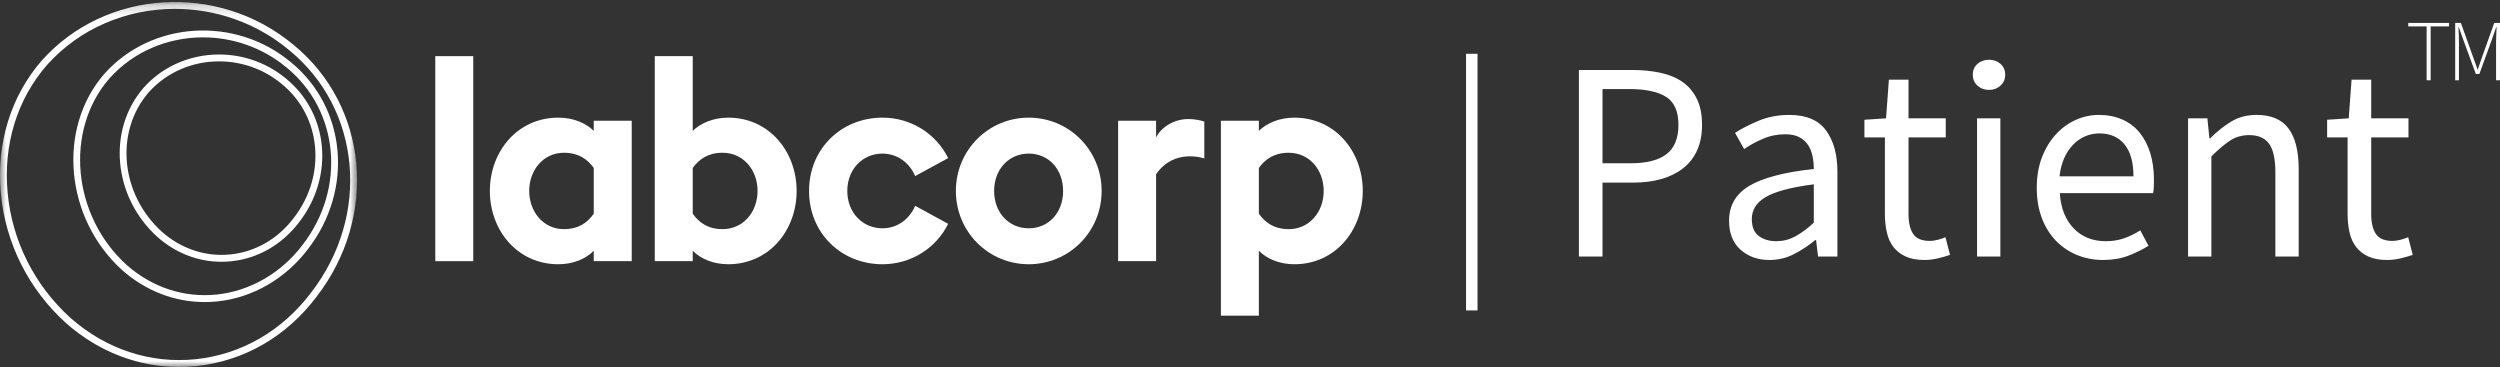<?xml version="1.0" encoding="UTF-8"?>
<svg width="100%" height="100%" viewBox="0 0 218 32" version="1.1" xmlns="http://www.w3.org/2000/svg" xmlns:xlink="http://www.w3.org/1999/xlink">
    <rect x="0" y="0" width="218" height="32" fill="#333333" stroke="none"/>
    <title>logo-patient-white</title>
    <defs>
        <polygon id="path-1" points="0.018 0.175 31.135 0.175 31.135 32 0.018 32"></polygon>
    </defs>
    <g id="Logos" stroke="none" stroke-width="1" fill="none" fill-rule="evenodd">
        <g transform="translate(-458, -408)" id="Group">
            <g transform="translate(458, 408)">
                <g>
                    <g id="Group-3">
                        <mask id="mask-2" fill="white">
                            <use xlink:href="#path-1"></use>
                        </mask>
                        <g id="Clip-2"></g>
                        <path d="M15.252,0.774 C11.088,0.774 6.979,2.434 4.083,5.683 C1.488,8.67 0.274,12.624 0.666,16.814 C1.058,21.011 3.008,24.887 6.157,27.73 C9.243,30.452 13.112,31.729 17.049,31.325 C21.035,30.914 24.617,28.848 27.135,25.505 C32.331,18.781 31.49,9.502 25.223,4.379 L25.221,4.377 C22.329,1.961 18.771,0.774 15.252,0.774 Z M15.618,32 C12.04,32 8.588,30.672 5.765,28.181 C2.501,25.236 0.481,21.219 0.075,16.871 C-0.333,12.514 0.934,8.398 3.64,5.282 C9.194,-0.95 19.042,-1.564 25.597,3.912 C32.118,9.244 33,18.89 27.604,25.873 C24.988,29.346 21.26,31.496 17.11,31.923 C16.611,31.974 16.113,32 15.618,32 L15.618,32 Z" id="Fill-1" fill="#FFFFFF" mask="url(#mask-2)"></path>
                    </g>
                    <polygon id="Fill-4" fill="#FFFFFF" points="37.957 22.773 41.267 22.773 41.267 4.896 37.957 4.896"></polygon>
                    <path d="M49.167,19.981 C50.447,19.981 51.221,19.418 51.776,18.634 L51.776,14.642 C51.221,13.883 50.447,13.32 49.167,13.32 C47.379,13.32 46.147,14.838 46.147,16.65 C46.147,18.463 47.379,19.981 49.167,19.981 Z M48.684,23.042 C45.108,23.042 42.716,20.079 42.716,16.65 C42.716,13.222 45.108,10.259 48.684,10.259 C49.989,10.259 51.076,10.724 51.776,11.41 L51.776,10.528 L55.086,10.528 L55.086,22.773 L51.776,22.773 L51.776,21.867 C51.076,22.577 49.989,23.042 48.684,23.042 L48.684,23.042 Z" id="Fill-5" fill="#FFFFFF"></path>
                    <path d="M63.015,19.981 C64.827,19.981 66.06,18.463 66.06,16.65 C66.06,14.838 64.827,13.32 63.015,13.32 C61.735,13.32 60.962,13.883 60.406,14.642 L60.406,18.634 C60.962,19.418 61.735,19.981 63.015,19.981 Z M63.499,23.042 C62.218,23.042 61.106,22.577 60.406,21.867 L60.406,22.773 L57.096,22.773 L57.096,4.896 L60.406,4.896 L60.406,11.41 C61.106,10.724 62.218,10.259 63.499,10.259 C67.074,10.259 69.466,13.222 69.466,16.65 C69.466,20.079 67.074,23.042 63.499,23.042 L63.499,23.042 Z" id="Fill-6" fill="#FFFFFF"></path>
                    <path d="M76.952,23.042 C73.377,23.042 70.55,20.348 70.55,16.65 C70.55,12.953 73.377,10.259 76.952,10.259 C79.465,10.259 81.64,11.679 82.679,13.785 L79.803,15.353 C79.32,14.226 78.281,13.394 76.952,13.394 C75.213,13.394 73.884,14.765 73.884,16.65 C73.884,18.536 75.213,19.908 76.952,19.908 C78.281,19.908 79.32,19.075 79.803,17.948 L82.679,19.516 C81.64,21.622 79.465,23.042 76.952,23.042" id="Fill-7" fill="#FFFFFF"></path>
                    <path d="M89.707,19.908 C91.447,19.908 92.703,18.536 92.703,16.65 C92.703,14.765 91.447,13.394 89.707,13.394 C87.968,13.394 86.687,14.765 86.687,16.65 C86.687,18.536 87.968,19.908 89.707,19.908 Z M89.707,23.042 C86.204,23.042 83.353,20.226 83.353,16.65 C83.353,13.075 86.204,10.259 89.707,10.259 C93.211,10.259 96.062,13.075 96.062,16.65 C96.062,20.226 93.211,23.042 89.707,23.042 L89.707,23.042 Z" id="Fill-8" fill="#FFFFFF"></path>
                    <path d="M112.382,19.981 C114.194,19.981 115.427,18.463 115.427,16.65 C115.427,14.838 114.194,13.32 112.382,13.32 C111.102,13.32 110.329,13.883 109.773,14.642 L109.773,18.634 C110.329,19.418 111.102,19.981 112.382,19.981 Z M106.463,10.528 L109.773,10.528 L109.773,11.41 C110.474,10.724 111.585,10.259 112.866,10.259 C116.442,10.259 118.833,13.222 118.833,16.65 C118.833,20.079 116.442,23.042 112.866,23.042 C111.585,23.042 110.474,22.577 109.773,21.867 L109.773,27.524 L106.463,27.524 L106.463,10.528 L106.463,10.528 Z" id="Fill-9" fill="#FFFFFF"></path>
                    <path d="M103.613,10.381 C102.357,10.381 101.222,11.116 100.811,11.998 L100.811,10.528 L97.5,10.528 L97.5,22.773 L100.811,22.773 L100.811,15.195 C102.382,12.884 105.015,13.817 105.015,13.817 L105.015,10.602 C104.749,10.504 104.217,10.381 103.613,10.381" id="Fill-10" fill="#FFFFFF"></path>
                    <path d="M17.701,3.258 C14.656,3.258 11.651,4.472 9.534,6.848 C5.605,11.371 6.3,18.821 11.055,23.112 C13.266,25.063 16.05,25.978 18.891,25.684 C21.805,25.385 24.538,23.803 26.39,21.345 C30.19,16.426 29.577,9.642 24.996,5.896 L24.993,5.894 C22.878,4.126 20.275,3.258 17.701,3.258 Z M17.851,26.34 C15.233,26.34 12.715,25.374 10.663,23.564 C5.667,19.054 4.948,11.217 9.091,6.447 C13.209,1.825 20.511,1.37 25.37,5.429 C30.205,9.384 30.86,16.536 26.86,21.713 C24.911,24.3 22.027,25.966 18.951,26.283 C18.583,26.321 18.216,26.34 17.851,26.34 L17.851,26.34 Z" id="Fill-11" fill="#FFFFFF"></path>
                    <path d="M19.103,5.351 C16.814,5.351 14.556,6.265 12.965,8.054 C9.989,11.488 10.503,16.94 14.112,20.206 C15.806,21.704 17.929,22.408 20.092,22.185 C22.282,21.96 24.25,20.822 25.634,18.98 C28.492,15.273 28.032,10.161 24.589,7.339 L24.586,7.337 C22.996,6.005 21.038,5.351 19.103,5.351 Z M19.307,22.827 C17.278,22.827 15.32,22.072 13.72,20.657 C9.865,17.17 9.328,11.338 12.521,7.655 C15.67,4.113 21.25,3.764 24.963,6.873 C28.66,9.903 29.161,15.382 26.104,19.347 C24.621,21.32 22.506,22.542 20.152,22.784 C19.869,22.813 19.588,22.827 19.307,22.827 L19.307,22.827 Z" id="Fill-12" fill="#FFFFFF"></path>
                </g>
                <path d="M211.953,7 L211.953,2.303 L213.556,2.303 L213.556,2 L210,2 L210,2.303 L211.602,2.303 L211.602,7 L211.953,7 Z M214.421,7 L214.421,3.715 C214.421,3.507 214.416,3.284 214.406,3.043 C214.396,2.803 214.386,2.577 214.376,2.364 L214.376,2.364 L214.406,2.364 L214.803,3.48 L215.894,6.454 L216.199,6.454 L217.283,3.48 L217.672,2.364 L217.702,2.364 C217.692,2.577 217.682,2.803 217.672,3.043 C217.662,3.284 217.657,3.507 217.657,3.715 L217.657,3.715 L217.657,7 L218,7 L218,2 L217.496,2 L216.451,4.936 C216.385,5.118 216.321,5.302 216.26,5.486 C216.199,5.671 216.136,5.857 216.07,6.044 L216.07,6.044 L216.039,6.044 C215.973,5.857 215.907,5.671 215.841,5.486 C215.774,5.302 215.708,5.118 215.642,4.936 L215.642,4.936 L214.589,2 L214.093,2 L214.093,7 L214.421,7 Z" id="TM" fill="#FFFFFF" fill-rule="nonzero"></path>
                <path d="M139.738,22.372 L139.738,15.924 L142.417,15.924 C143.309,15.924 144.124,15.821 144.859,15.614 C145.595,15.407 146.227,15.097 146.756,14.684 C147.285,14.271 147.695,13.75 147.984,13.122 C148.273,12.493 148.418,11.749 148.418,10.889 C148.418,9.997 148.269,9.244 147.971,8.633 C147.674,8.021 147.261,7.529 146.732,7.157 C146.203,6.785 145.562,6.516 144.81,6.351 C144.057,6.186 143.227,6.103 142.317,6.103 L142.317,6.103 L137.68,6.103 L137.68,22.372 L139.738,22.372 Z M142.169,14.238 L139.738,14.238 L139.738,7.765 L142.069,7.765 C143.491,7.765 144.562,7.992 145.281,8.447 C146,8.901 146.36,9.716 146.36,10.889 C146.36,12.047 146.017,12.894 145.33,13.432 C144.644,13.969 143.59,14.238 142.169,14.238 L142.169,14.238 Z M154.295,22.67 C155.056,22.67 155.767,22.501 156.428,22.162 C157.089,21.823 157.709,21.413 158.288,20.934 L158.288,20.934 L158.362,20.934 L158.536,22.372 L160.222,22.372 L160.222,14.982 C160.222,13.477 159.891,12.274 159.23,11.373 C158.569,10.472 157.502,10.021 156.031,10.021 C155.056,10.021 154.163,10.191 153.353,10.53 C152.543,10.869 151.857,11.22 151.295,11.584 L151.295,11.584 L152.088,12.998 C152.568,12.667 153.113,12.369 153.725,12.105 C154.337,11.84 154.99,11.708 155.684,11.708 C156.18,11.708 156.589,11.795 156.911,11.968 C157.234,12.142 157.486,12.369 157.668,12.65 C157.85,12.931 157.978,13.254 158.052,13.618 C158.127,13.981 158.164,14.353 158.164,14.734 C155.585,15.015 153.708,15.507 152.534,16.209 C151.361,16.912 150.774,17.925 150.774,19.247 C150.774,20.339 151.109,21.182 151.778,21.777 C152.448,22.372 153.287,22.67 154.295,22.67 Z M154.89,21.033 C154.295,21.033 153.791,20.884 153.378,20.587 C152.964,20.289 152.758,19.793 152.758,19.099 C152.758,18.718 152.853,18.367 153.043,18.045 C153.233,17.722 153.539,17.437 153.96,17.189 C154.382,16.941 154.936,16.726 155.622,16.544 C156.308,16.362 157.155,16.205 158.164,16.073 L158.164,16.073 L158.164,19.421 C157.585,19.95 157.04,20.351 156.527,20.624 C156.015,20.897 155.469,21.033 154.89,21.033 Z M167.811,22.67 C168.191,22.67 168.575,22.625 168.964,22.534 C169.352,22.443 169.712,22.339 170.042,22.224 L170.042,22.224 L169.646,20.686 C169.447,20.769 169.224,20.843 168.976,20.909 C168.728,20.975 168.497,21.008 168.282,21.008 C167.587,21.008 167.104,20.806 166.831,20.401 C166.558,19.996 166.422,19.421 166.422,18.677 L166.422,18.677 L166.422,11.981 L169.67,11.981 L169.67,10.319 L166.422,10.319 L166.422,6.946 L164.711,6.946 L164.463,10.319 L162.578,10.443 L162.578,11.981 L164.363,11.981 L164.363,18.652 C164.363,19.247 164.421,19.793 164.537,20.289 C164.653,20.785 164.847,21.207 165.12,21.554 C165.393,21.901 165.748,22.174 166.186,22.372 C166.624,22.571 167.166,22.67 167.811,22.67 Z M173.44,7.839 C173.837,7.839 174.171,7.715 174.444,7.467 C174.717,7.219 174.853,6.905 174.853,6.524 C174.853,6.128 174.717,5.809 174.444,5.57 C174.171,5.33 173.837,5.21 173.44,5.21 C173.043,5.21 172.708,5.33 172.435,5.57 C172.163,5.809 172.026,6.128 172.026,6.524 C172.026,6.905 172.163,7.219 172.435,7.467 C172.708,7.715 173.043,7.839 173.44,7.839 Z M174.432,22.372 L174.432,10.319 L172.398,10.319 L172.398,22.372 L174.432,22.372 Z M183.384,22.67 C184.211,22.67 184.946,22.546 185.591,22.298 C186.236,22.05 186.823,21.761 187.352,21.43 L187.352,21.43 L186.633,20.091 C186.186,20.372 185.719,20.599 185.232,20.773 C184.744,20.946 184.211,21.033 183.632,21.033 C182.475,21.033 181.537,20.657 180.817,19.905 C180.098,19.152 179.697,18.131 179.615,16.842 L179.615,16.842 L187.749,16.842 C187.782,16.693 187.802,16.515 187.811,16.309 C187.819,16.102 187.823,15.891 187.823,15.676 C187.823,14.816 187.716,14.039 187.501,13.345 C187.286,12.65 186.976,12.055 186.571,11.559 C186.166,11.063 185.661,10.683 185.058,10.418 C184.455,10.154 183.773,10.021 183.012,10.021 C182.318,10.021 181.648,10.166 181.003,10.455 C180.359,10.745 179.784,11.162 179.28,11.708 C178.776,12.254 178.371,12.919 178.065,13.704 C177.759,14.49 177.606,15.378 177.606,16.371 C177.606,17.363 177.755,18.247 178.052,19.024 C178.35,19.801 178.759,20.459 179.28,20.996 C179.801,21.533 180.412,21.947 181.115,22.236 C181.818,22.525 182.574,22.67 183.384,22.67 Z M186.038,15.378 L179.59,15.378 C179.656,14.783 179.792,14.254 179.999,13.791 C180.206,13.328 180.466,12.936 180.78,12.613 C181.094,12.291 181.446,12.047 181.834,11.882 C182.223,11.716 182.632,11.633 183.062,11.633 C184.004,11.633 184.736,11.952 185.256,12.588 C185.777,13.225 186.038,14.155 186.038,15.378 L186.038,15.378 Z M192.832,22.372 L192.832,13.642 C193.444,13.031 193.99,12.568 194.469,12.254 C194.949,11.939 195.502,11.782 196.131,11.782 C196.924,11.782 197.503,12.034 197.867,12.539 C198.23,13.043 198.412,13.866 198.412,15.006 L198.412,15.006 L198.412,22.372 L200.446,22.372 L200.446,14.734 C200.446,13.179 200.152,12.006 199.565,11.212 C198.978,10.418 198.048,10.021 196.775,10.021 C195.932,10.021 195.192,10.216 194.556,10.604 C193.919,10.993 193.312,11.476 192.733,12.055 L192.733,12.055 L192.659,12.055 L192.485,10.319 L190.799,10.319 L190.799,22.372 L192.832,22.372 Z M208.158,22.67 C208.538,22.67 208.923,22.625 209.311,22.534 C209.7,22.443 210.059,22.339 210.39,22.224 L210.39,22.224 L209.993,20.686 C209.795,20.769 209.572,20.843 209.324,20.909 C209.076,20.975 208.844,21.008 208.629,21.008 C207.935,21.008 207.451,20.806 207.179,20.401 C206.906,19.996 206.769,19.421 206.769,18.677 L206.769,18.677 L206.769,11.981 L210.018,11.981 L210.018,10.319 L206.769,10.319 L206.769,6.946 L205.058,6.946 L204.81,10.319 L202.926,10.443 L202.926,11.981 L204.711,11.981 L204.711,18.652 C204.711,19.247 204.769,19.793 204.885,20.289 C205,20.785 205.195,21.207 205.467,21.554 C205.74,21.901 206.096,22.174 206.534,22.372 C206.972,22.571 207.513,22.67 208.158,22.67 Z" id="Patient" fill="#FFFFFF" fill-rule="nonzero"></path>
                <rect id="Rectangle" fill="#FFFFFF" x="127.84" y="4.69" width="1" height="22.38"></rect>
            </g>
        </g>
    </g>
</svg>